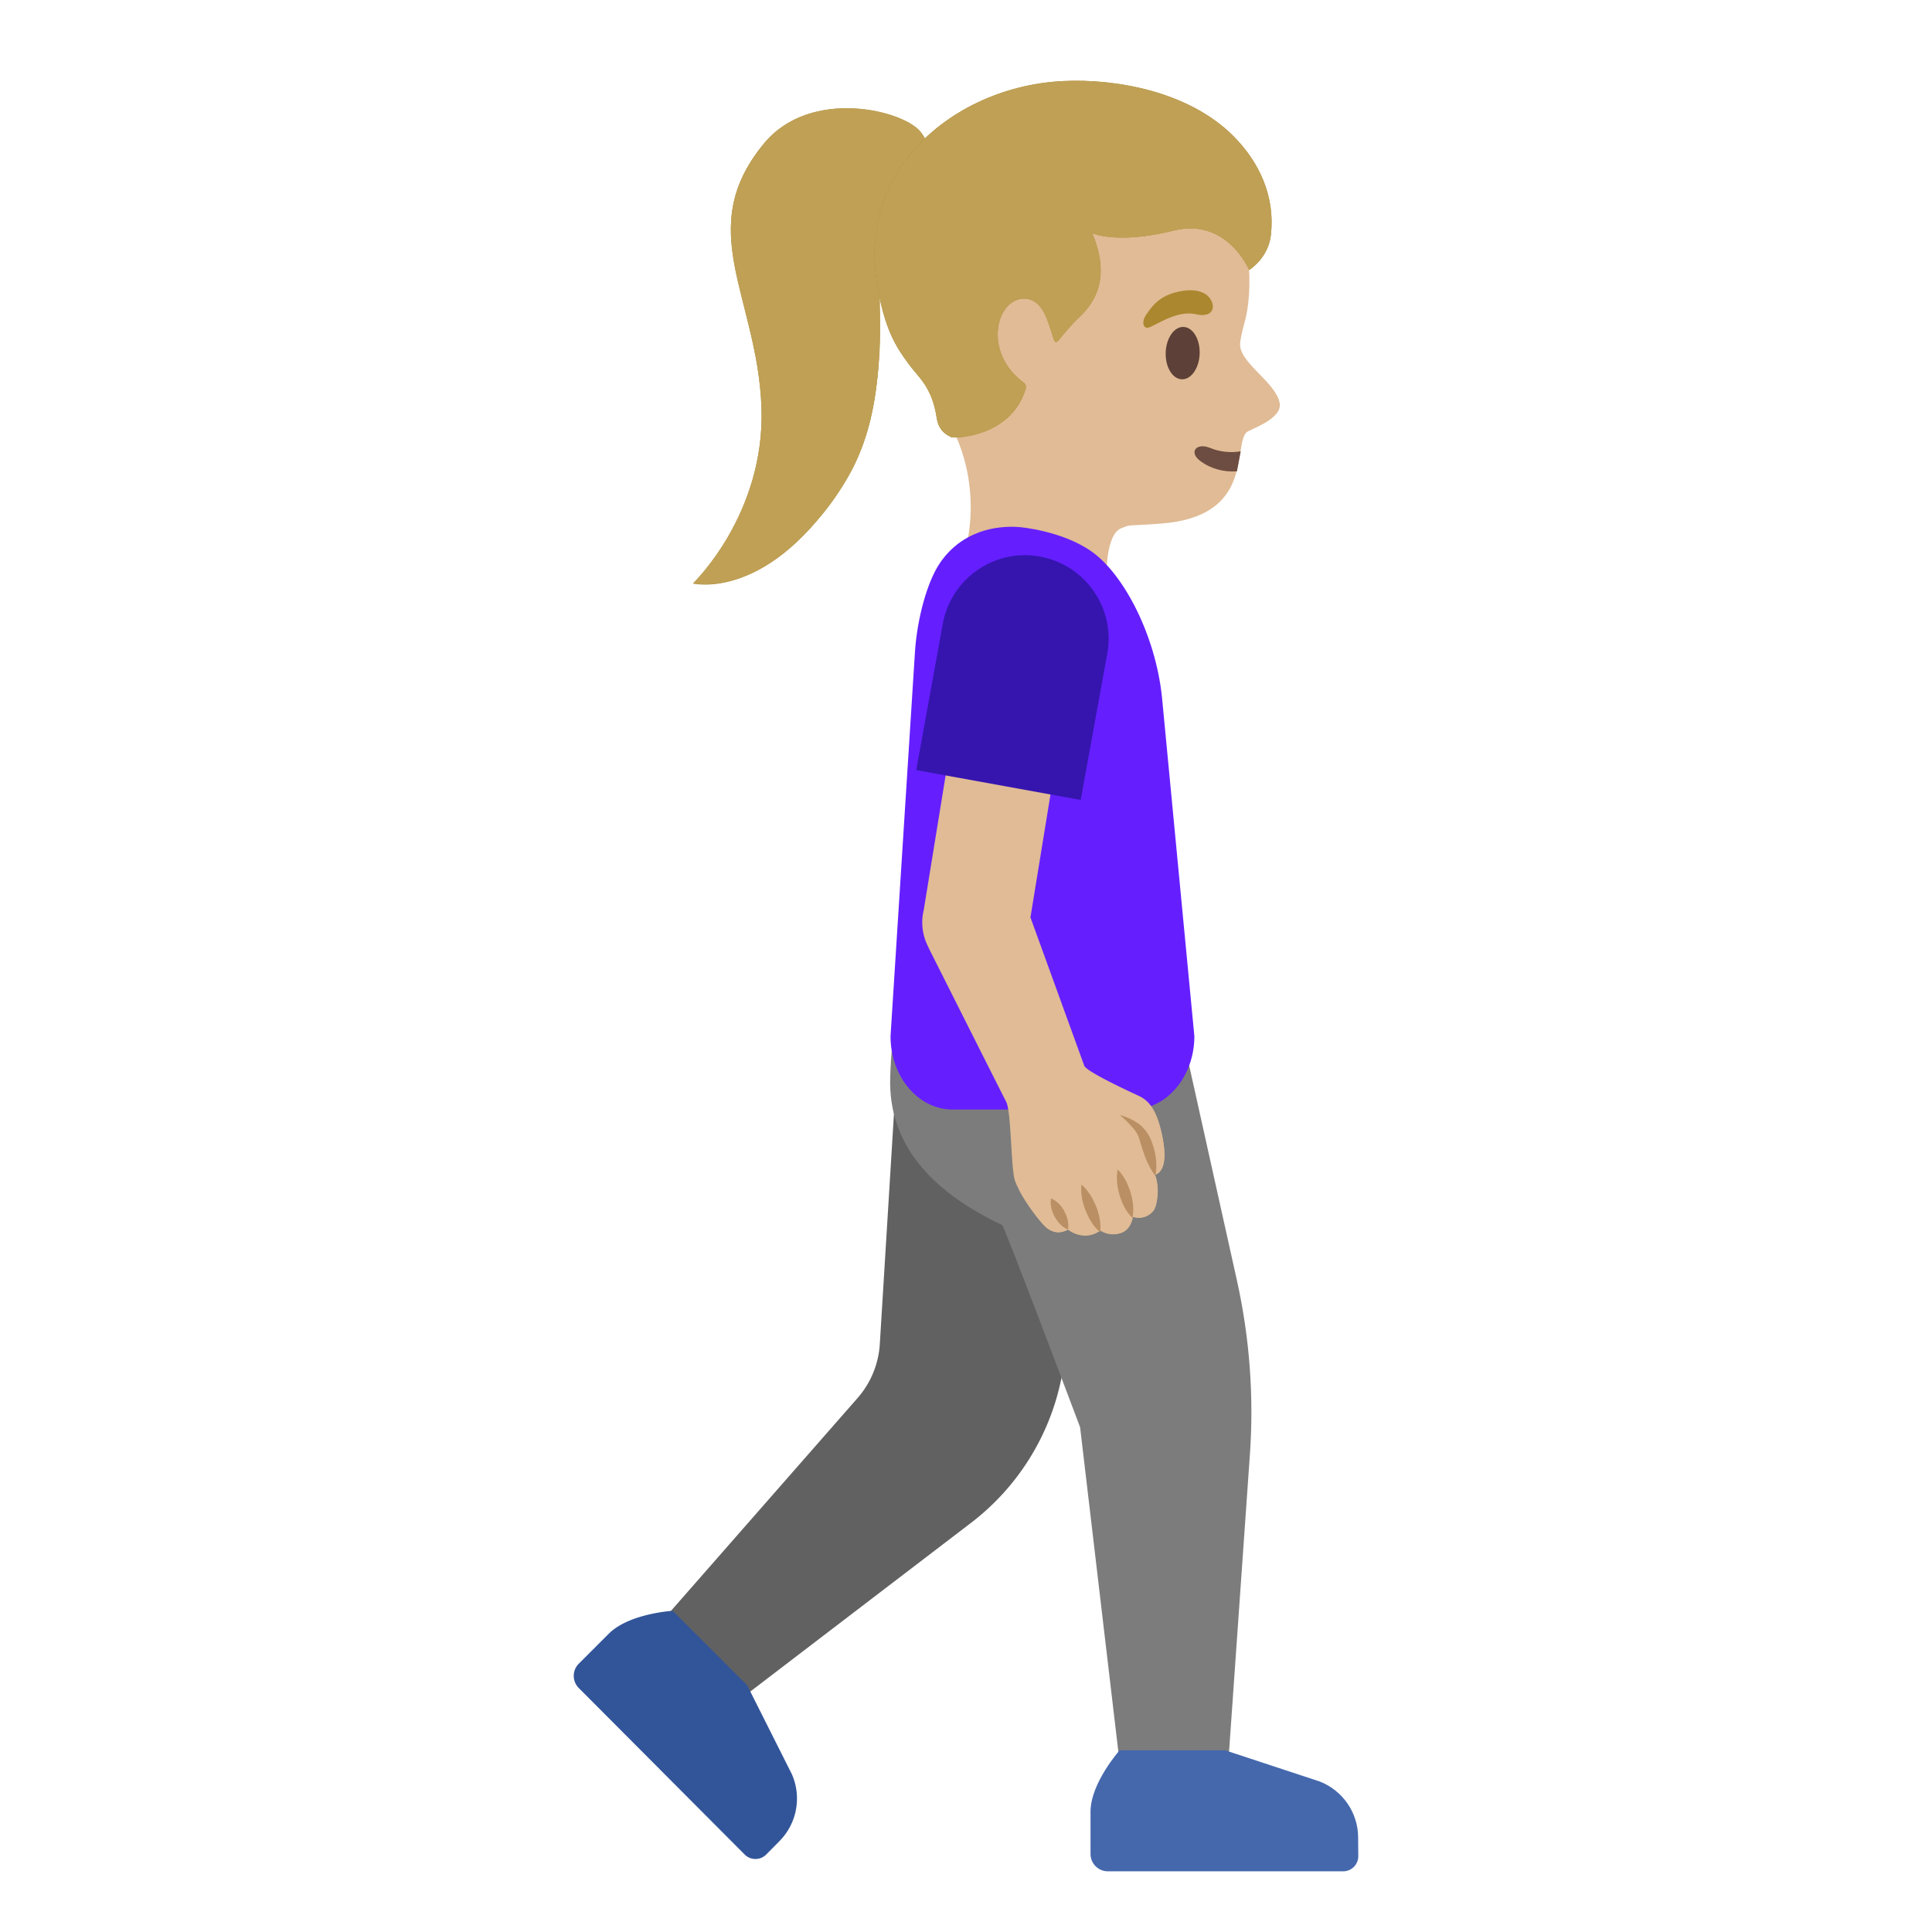 <svg xmlns="http://www.w3.org/2000/svg" xml:space="preserve" id="Layer_1" x="0" y="0" version="1.1" viewBox="0 0 128 128"><path d="M50.45 27c-.26-7.36-4.54-11.81.17-17.5 3.11-3.75 9.3-2.18 10.39-.74 2.11 2.79-1.49 5.3-2.32 6.69-1.22 2.05 1.03 10.41-2.66 16.39-5 8.08-10.12 6.82-10.12 6.82S50.7 34.08 50.45 27" style="fill:#ab872f"/><path d="M50.05 23.57c-1.03-5.43-3.36-9.32.57-14.07 3.11-3.75 9.3-2.18 10.39-.74 2.11 2.79-1.49 5.3-2.32 6.69-1.23 2.05-8.64 8.12-8.64 8.12" style="fill:#bfa055"/><path d="M50.45 27c-.07-1.84-.4-3.64-.84-5.43-.39-1.58-.79-2.93.23-4.39 1.62-2.29 4.85-3.29 7.48-2.32.79.29 1.28.7 1.17 1.51-.08.59-.2 1.12-.21 1.73-.02 1.38.03 2.75.01 4.13-.06 3.3-.49 6.73-2.25 9.59-5 8.08-10.12 6.82-10.12 6.82S50.7 34.08 50.45 27" style="fill:#bfa055"/><path d="M50.65 37.53s5.82-3.48 7.14-10.29c.53-2.72.57-5.02.5-6.57-.06-1.34-.9-5.74.21-7.24" style="fill:#bfa055"/><path d="M60.83 13.34c2.51-4.06 8.2-7.22 12.91-6.44 5.28.87 8.11 4.67 8.86 9.49.27 1.75.22 3.49-.08 4.72-.04.15-.33 1.22-.35 1.56-.2 1.3 2.32 2.59 2.61 4.02.22 1.08-2.03 1.77-2.21 1.96-.88.97.51 5.58-5.66 6.04-2.37.18-1.91.03-2.61.3-1.09.42-.99 3.32-.99 3.32s-.61 4.78-4.69 3.51c-4.66-1.44-4.84-4.74-4.84-4.74s1.73-4.6-1.05-9.38c-2.21-3.82-3.52-11.75-1.9-14.36" style="fill:#e0bb95"/><path d="M81.95 31.23c-.86.05-1.7-.15-2.43-.69-.79-.59-.25-1.24.66-.86.55.23 1.32.35 2.02.22z" style="fill:#6d4c41"/><path d="M78.3 25.13c-.62-.02-1.1-.81-1.07-1.77s.56-1.72 1.18-1.7 1.1.81 1.07 1.77-.56 1.72-1.18 1.7" style="fill:#5d4037"/><path d="M79.23 20.82c1.12.26 1.34-.48.94-1.04-.29-.42-.98-.74-2.25-.42-1.2.3-1.66 1.03-1.97 1.47s-.24.86.04.89c.38.02 1.86-1.22 3.24-.9" style="fill:#ab872f"/><path d="m42.74 108.68 14.07-16.05c.88-1 1.4-2.26 1.48-3.59l1.38-22.46 15.5 1.71-4.88 23.17c-.79 3.75-2.9 7.09-5.94 9.42l-16.49 12.6z" style="fill:#616161"/><path d="m59.85 62.88 17.58 1.61 4.53 20.39c.83 3.76 1.12 7.63.85 11.47l-1.63 23.24h-6.67l-2.95-25.03s-5.01-13.32-5.17-13.4c-4.07-1.93-7.59-4.92-7.41-9.83.09-2.82.55-5.66.87-8.45" style="fill:#7c7c7c"/><path d="M63.11 73.51h11.9c2.27 0 4.12-2.18 4.12-4.86l-2.15-22.5c-.44-4.11-2.53-8.09-4.63-9.59-1.97-1.41-4.82-1.64-4.82-1.64-1.53-.12-3.8.25-5.25 2.37-.87 1.27-1.52 3.75-1.66 5.88L59 68.65c0 2.69 1.84 4.86 4.11 4.86" style="fill:#651fff"/><path d="m61.2 60.29 2.25-13.83 6.97 1.13-2.15 13.19 3.57 9.84c.23.45 3.46 1.91 3.66 2.01.62.3 1.05.89 1.37 2.06.19.72.67 2.78-.34 3.14.34.95.12 2.14-.14 2.42-.6.65-1.33.36-1.33.36s-.1.83-.76 1.06c-.82.29-1.39-.16-1.39-.16-.29.22-.64.34-1.01.34-.44 0-.83-.17-1.13-.39-.19.08-.71.39-1.37-.08-.42-.3-1.74-2.03-2.15-3.14-.28-.76-.24-4.58-.59-5.25s-5.14-10.2-5.14-10.2h.01a3.5 3.5 0 0 1-.33-2.5" style="fill:#e0bb95"/><path d="M69.12 78.7c.23-.6.38-.64.8-.53.57.15 1.19.13 1.54-.57.08-.17.2-.23.38-.17.61.2 1.37.21 1.63-.71.1-.34.24-.38.61-.38.12 0 .47.15.83-.23.4-.43-.14-1.29.37-1.37.15-.02.87.06 1.09-.71.14-.5-.44-1.1-.45-1.11.4.35.71.9.94 1.78.19.72.67 2.78-.34 3.14.34.95.12 2.14-.14 2.42-.6.65-1.33.36-1.33.36s-.1.83-.76 1.06c-.82.29-1.39-.16-1.39-.16-.29.22-.64.34-1.01.34-.44 0-.83-.17-1.13-.39-.19.08-.71.39-1.37-.08-.35-.25-1.34-1.52-1.89-2.58.49.39 1.45.34 1.62-.11" style="fill:#e0bb95"/><path d="M73.4 123.98c-.63 0-1.15-.51-1.15-1.15v-2.8c0-1.9 1.93-4.07 1.93-4.07h6.98l6.28 2.07c1.52.6 2.53 2.06 2.54 3.69l.01 1.26c0 .55-.45 1-1 1z" style="fill:#4568ad"/><path d="M38.35 111.84a1.14 1.14 0 0 1 0-1.62l1.98-1.98c1.35-1.35 4.24-1.52 4.24-1.52l4.93 4.93 2.97 5.91c.65 1.5.33 3.24-.82 4.41l-.89.9c-.39.39-1.03.39-1.42 0z" style="fill:#325599"/><path d="M69.63 79.39c-.07.49.06.86.24 1.22.2.34.44.65.89.86.07-.49-.06-.86-.24-1.22-.19-.34-.44-.65-.89-.86M71.65 78.48c-.07.63.07 1.19.27 1.72.22.52.48 1.03.97 1.44.07-.64-.07-1.19-.27-1.72-.22-.51-.49-1.02-.97-1.44M74.05 77.48c-.12.62-.02 1.18.13 1.72.17.53.4 1.05.85 1.5.12-.62.02-1.18-.13-1.72-.18-.53-.41-1.05-.85-1.5M74.2 73.88c.31.27.61.55.86.85.27.3.4.57.49.96.23.74.46 1.51 1 2.22.16-.87 0-1.69-.33-2.47-.17-.38-.5-.82-.86-1.04-.37-.25-.76-.42-1.16-.52" style="fill:#ba8f63"/><path d="m71.6 53-10.9-1.98 1.76-9.69c.55-3.01 3.43-5.01 6.44-4.46s5.01 3.43 4.46 6.44z" style="fill:#3615af"/><path d="M60.32 10.2c2.33-2.83 6.11-4.64 10.13-4.83 3.49-.17 8.28.69 11.22 3.6 1.77 1.75 2.82 4.05 2.53 6.6-.17 1.54-1.44 2.32-1.44 2.32s-1.45-3.5-5.02-2.61c-3.75.93-5.38.17-5.38.17 1.26 2.98.15 4.61-.83 5.54-.56.53-1.08 1.16-1.37 1.53-.15.19-.28.18-.34-.02-.15-.48-.42-1.35-.63-1.75-.69-1.37-1.81-.88-1.81-.88-1.51.53-2.05 3.64.43 5.47.06.04.23.16.13.47-.98 3.15-4.71 3.26-4.94 3.15 0 0-.01 0-.01-.01-.02-.01-.04-.02-.05-.03-.5-.23-.79-.64-.88-1.22-.31-2.09-1.22-2.7-1.88-3.61-.76-1.05-1.62-2.24-2.11-5.53-.46-3.12.32-6.01 2.25-8.36" style="fill:#ab872f"/><path d="M60.32 10.2c2.33-2.83 6.11-4.64 10.13-4.83 3.49-.17 8.28.69 11.22 3.6 1.77 1.75 2.82 4.05 2.53 6.6-.17 1.54-1.44 2.32-1.44 2.32s-1.45-3.5-5.02-2.61c-3.75.93-5.38.17-5.38.17 1.26 2.98.15 4.61-.83 5.54-.56.53-1.08 1.16-1.37 1.53-.15.19-.28.18-.34-.02-.15-.48-.42-1.35-.63-1.75-.69-1.37-1.81-.88-1.81-.88-1.51.53-2.05 3.64.43 5.47.06.04.23.16.13.47-.98 3.15-4.71 3.26-4.94 3.15 0 0-.01 0-.01-.01-.02-.01-.04-.02-.05-.03-.5-.23-.79-.64-.88-1.22-.31-2.09-1.22-2.7-1.88-3.61-.76-1.05-1.62-2.24-2.11-5.53-.46-3.12.32-6.01 2.25-8.36" style="fill:#bfa055"/></svg>